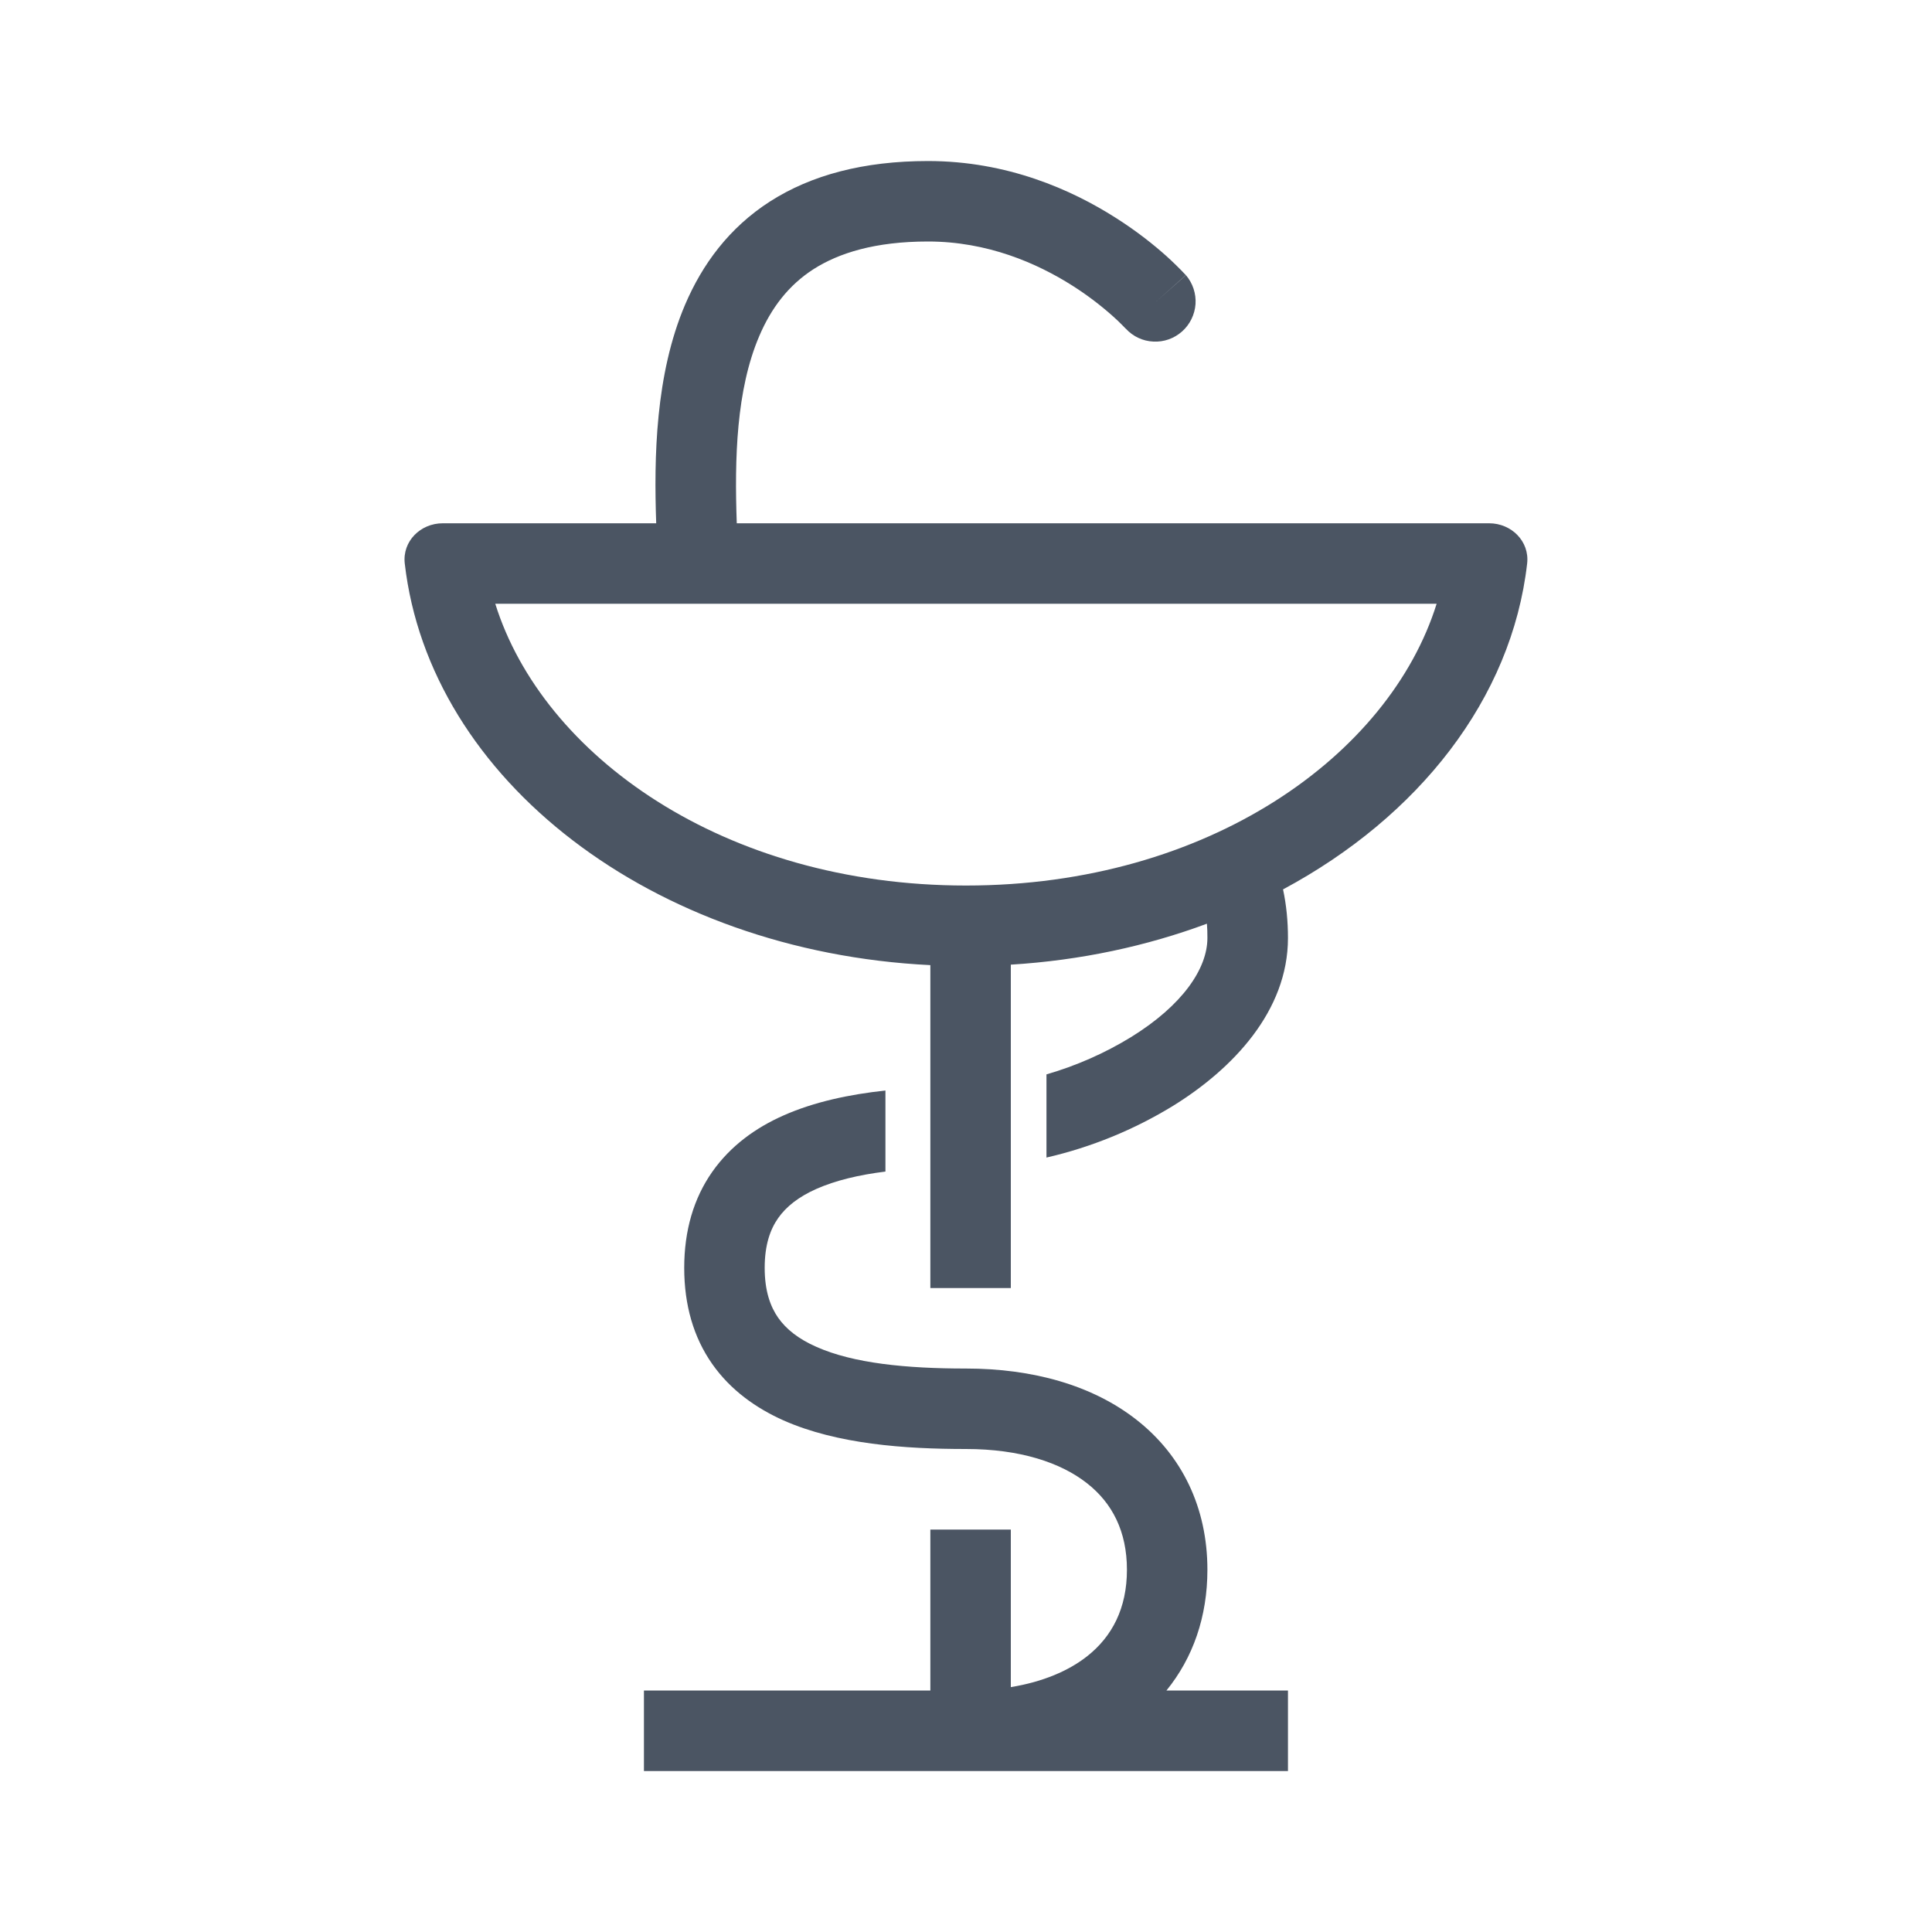 <svg width="20" height="20" viewBox="0 0 20 20" fill="none" xmlns="http://www.w3.org/2000/svg">
<path fill-rule="evenodd" clip-rule="evenodd" d="M7.859 3.481C7.622 4.036 7.603 4.746 7.627 5.417H15.416C15.646 5.417 15.835 5.604 15.809 5.833C15.649 7.235 14.684 8.455 13.282 9.207C13.317 9.37 13.333 9.539 13.333 9.71C13.333 10.468 12.759 11.066 12.146 11.446C11.74 11.695 11.297 11.876 10.833 11.983V11.122C11.14 11.033 11.434 10.904 11.707 10.737C12.24 10.408 12.499 10.028 12.499 9.71C12.499 9.659 12.498 9.609 12.494 9.562C11.87 9.794 11.185 9.942 10.464 9.986V13.334H9.631V9.991C6.757 9.85 4.447 8.074 4.19 5.833C4.164 5.604 4.352 5.417 4.583 5.417H6.793C6.769 4.737 6.784 3.876 7.092 3.154C7.269 2.739 7.546 2.358 7.972 2.085C8.397 1.813 8.938 1.667 9.607 1.667C10.427 1.667 11.093 1.964 11.547 2.253C11.775 2.397 11.953 2.542 12.076 2.652C12.143 2.713 12.208 2.776 12.27 2.842L12.274 2.846L12.275 2.848L12.276 2.848C12.276 2.848 12.276 2.849 11.97 3.12L12.277 2.849C12.348 2.932 12.383 3.04 12.376 3.148C12.368 3.257 12.318 3.359 12.237 3.431C12.155 3.504 12.048 3.542 11.939 3.536C11.83 3.531 11.728 3.483 11.654 3.402L11.649 3.398L11.625 3.373C11.591 3.338 11.556 3.305 11.52 3.273C11.389 3.156 11.248 3.05 11.1 2.956C10.734 2.724 10.222 2.5 9.607 2.5C9.059 2.5 8.684 2.619 8.422 2.786C8.162 2.953 7.983 3.189 7.859 3.481ZM5.127 6.25C5.617 7.817 7.488 9.167 10 9.167C12.511 9.167 14.383 7.817 14.872 6.25H5.127Z" fill="#4B5563"/>
<path d="M6.666 17.5V18.334H13.333V17.5H12.075C12.35 17.162 12.499 16.736 12.499 16.25C12.499 15.607 12.236 15.067 11.767 14.699C11.309 14.339 10.689 14.167 9.999 14.167C9.381 14.167 8.833 14.113 8.45 13.942C8.266 13.861 8.139 13.76 8.056 13.642C7.975 13.526 7.916 13.365 7.916 13.125C7.916 12.886 7.974 12.725 8.056 12.609C8.139 12.491 8.266 12.39 8.45 12.308C8.649 12.22 8.891 12.162 9.166 12.128V11.289C8.794 11.329 8.429 11.406 8.111 11.547C7.826 11.673 7.564 11.859 7.373 12.131C7.18 12.406 7.083 12.74 7.083 13.125C7.083 13.511 7.18 13.845 7.373 14.12C7.564 14.392 7.827 14.577 8.111 14.704C8.666 14.95 9.367 15 9.999 15C10.56 15 10.981 15.141 11.252 15.354C11.513 15.558 11.666 15.852 11.666 16.25C11.666 16.648 11.513 16.942 11.252 17.147C11.062 17.296 10.798 17.41 10.464 17.465V15.834H9.631V17.5H6.666Z" fill="#4B5563"/>
</svg>
